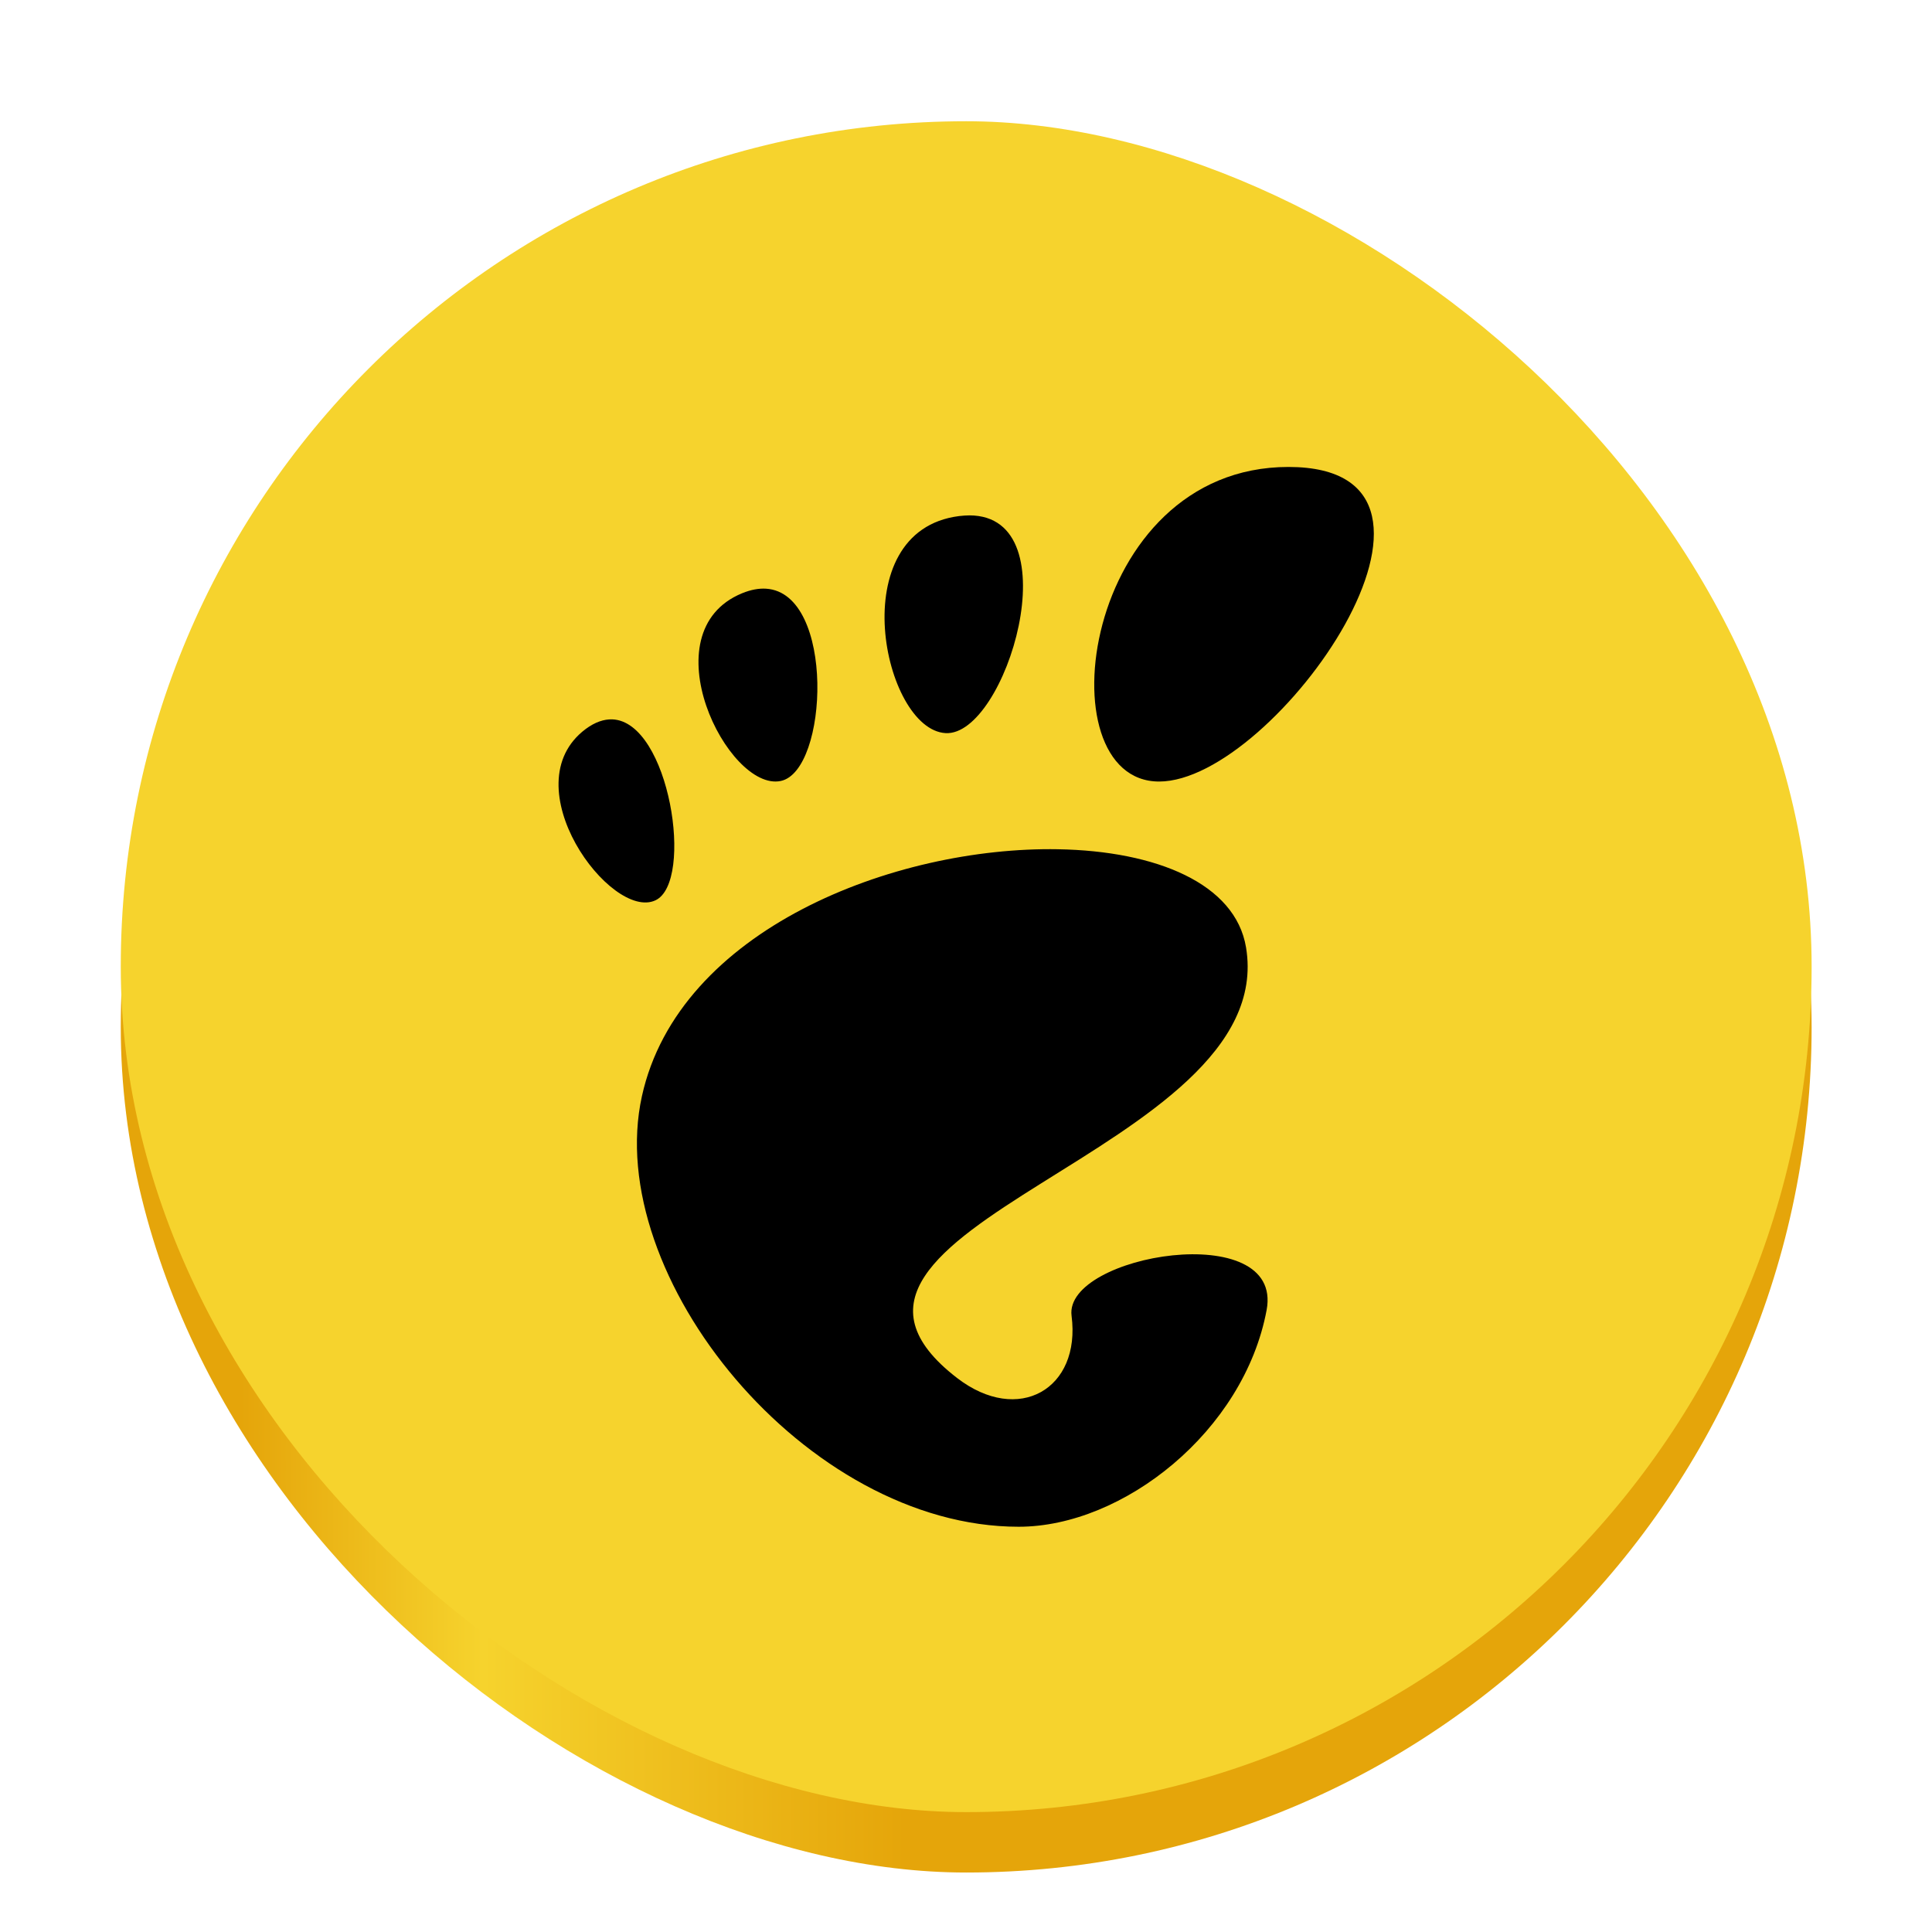 <svg xmlns="http://www.w3.org/2000/svg" xmlns:svg="http://www.w3.org/2000/svg" id="svg27" version="1" viewBox="0 0 32 32"><defs id="defs15"><linearGradient id="a" x1="-50.45" x2="-50.45" y1="-.041" y2="-22.041" gradientUnits="userSpaceOnUse"><stop id="stop4" offset="0" stop-color="#e5a50a"/><stop id="stop6" offset=".071" stop-color="#e5a50a"/><stop id="stop8" offset=".214" stop-color="#f6d32d"/><stop id="stop10" offset=".464" stop-color="#e5a50a"/><stop id="stop12" offset="1" stop-color="#e5a50a"/></linearGradient></defs><g id="g25" transform="matrix(1.273 0 0 1.273 1.948 -33.208)"><rect id="rect17" width="22" height="22" x="-50.45" y="-22.041" fill="url(#a)" stroke-width=".55" rx="11" ry="11" transform="matrix(0,-1,-1,0,0,0)"/><rect id="rect19" width="22" height="22" x="-49.664" y="-22.041" fill="#f6d32d" stroke-width=".55" rx="11" ry="11" transform="matrix(0,-1,-1,0,0,0)"/><path id="path23" stroke-width=".53" d="m15.234 32.162c-2.693 0-3.199 4.093-1.683 4.093 1.515 0 4.377-4.093 1.683-4.093zm-4.149 0.63c-0.042-1.58e-4 -0.089 0.004-0.136 0.009-1.526 0.193-0.989 2.776-0.177 2.824 0.787 0.047 1.648-2.828 0.312-2.833zm-2.647 0.954c-0.093-0.006-0.197 0.012-0.312 0.059-1.227 0.504-0.186 2.583 0.501 2.443 0.623-0.127 0.713-2.444-0.189-2.502zm-2.002 1.7c-0.107-0.003-0.222 0.034-0.345 0.125-0.982 0.733 0.33 2.503 0.908 2.229 0.505-0.24 0.183-2.327-0.564-2.354zm5.8 1.69c-2.128-0.037-4.935 1.043-5.414 3.212-0.518 2.347 2.135 5.603 4.902 5.603 1.361 0 2.932-1.244 3.226-2.82 0.224-1.201-2.64-0.72-2.538 0.075 0.124 0.953-0.691 1.424-1.489 0.81-2.539-1.956 4.204-2.932 3.759-5.603-0.138-0.832-1.17-1.255-2.447-1.277z"/></g></svg>